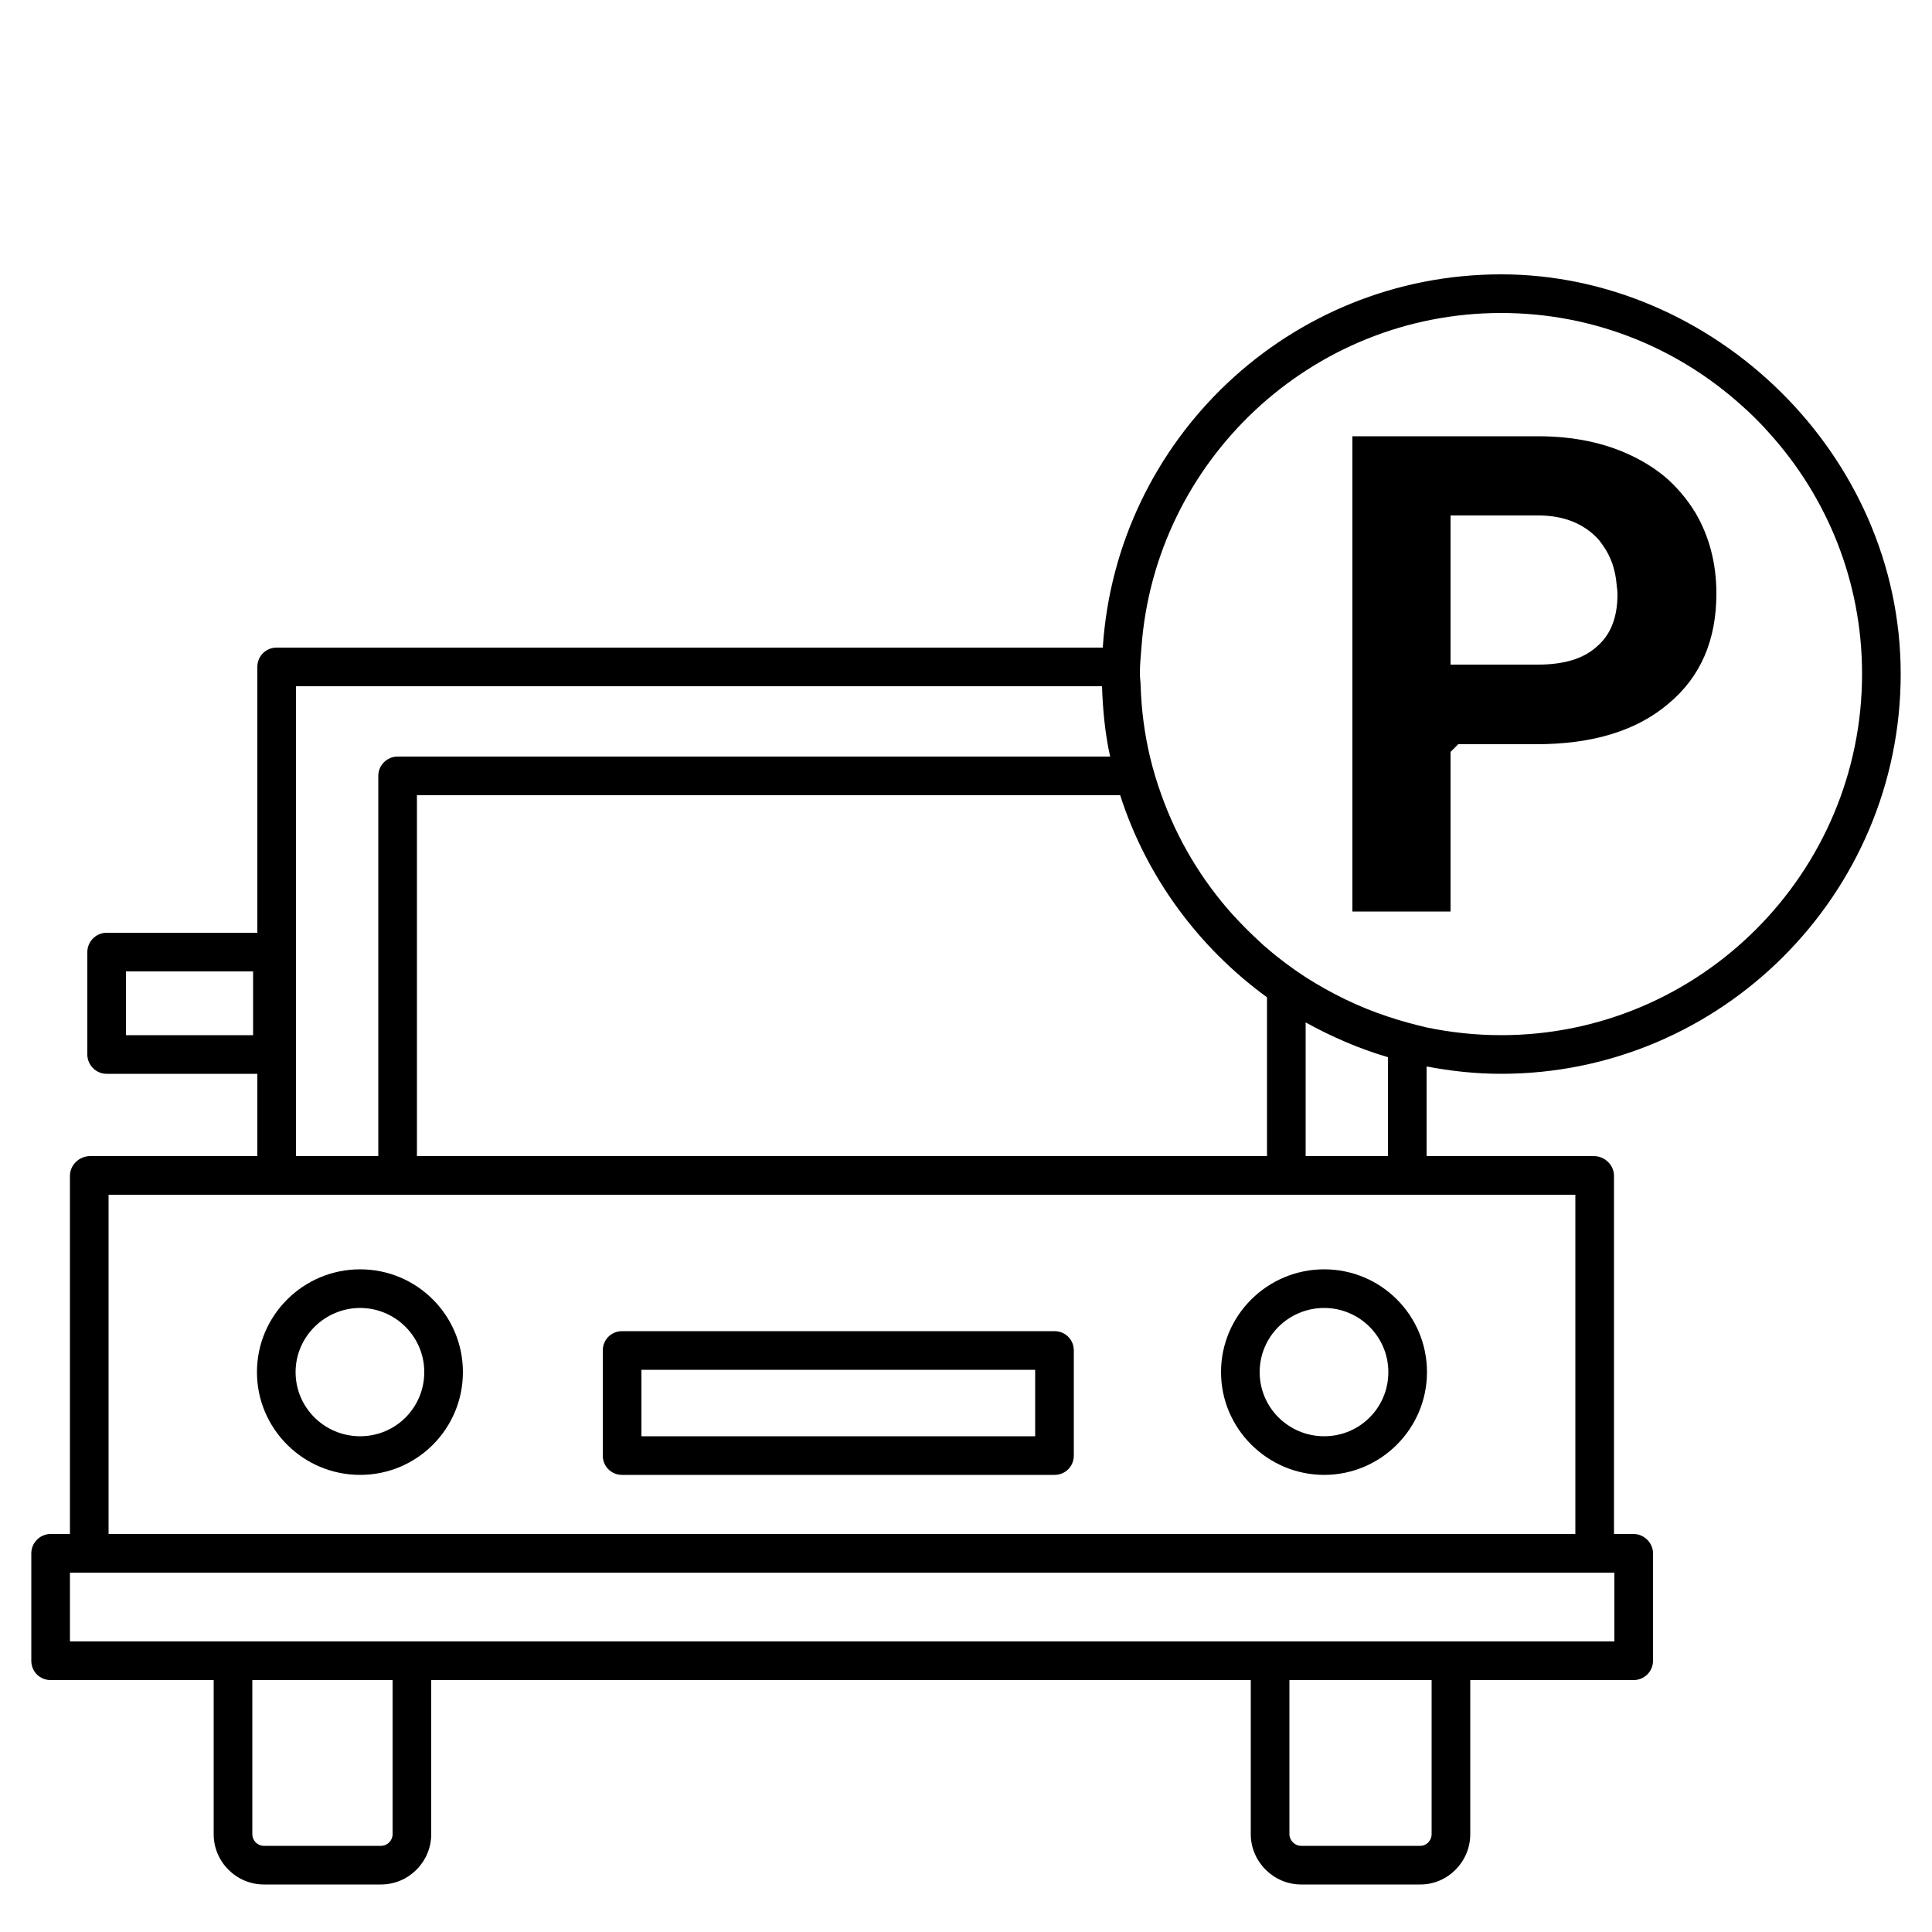 <?xml version="1.0" encoding="UTF-8"?><svg id="uuid-151ae07e-0aca-49e4-b201-83cdc6f7064a" xmlns="http://www.w3.org/2000/svg" viewBox="0 0 50 50"><path d="M41.84,15.15c-.03-.4-.15-.75-.36-1.04-.05-.07-.09-.13-.15-.19-.36-.37-.85-.57-1.47-.58h-2.32v3.86h2.26c.67,0,1.18-.15,1.53-.47.36-.31.53-.76.53-1.35,0-.08-.01-.15-.02-.23ZM35,22v-10.71h4.8c.92,0,1.74.17,2.44.51.35.17.66.37.93.61.25.23.47.49.65.77.01.02.02.04.04.06.37.62.56,1.33.56,2.12,0,1.21-.41,2.16-1.24,2.85-.82.7-1.96,1.05-3.42,1.05h-2.02l-.2.2v4.13h-2.54v-1.59Z" stroke-width="0"/><path d="M34.27,33.85c-.92,0-1.67.74-1.67,1.66s.75,1.66,1.67,1.66,1.66-.74,1.66-1.66-.75-1.66-1.66-1.66ZM31.6,35.51c0-1.47,1.2-2.66,2.67-2.66s2.66,1.19,2.66,2.66-1.2,2.66-2.66,2.66-2.67-1.19-2.67-2.66Z" stroke-width="0"/><path d="M26.79,37.17v-1.72h-10.19v1.72h10.19ZM27.79,34.95v2.72c0,.28-.22.5-.5.5h-11.19c-.28,0-.5-.22-.5-.5v-2.72c0-.28.22-.5.5-.5h11.19c.28,0,.5.22.5.5Z" stroke-width="0"/><path d="M9.32,38.17c-1.47,0-2.67-1.19-2.67-2.66s1.2-2.66,2.67-2.66,2.66,1.19,2.66,2.66-1.19,2.66-2.66,2.66ZM10.98,35.51c0-.92-.75-1.66-1.66-1.66s-1.67.74-1.67,1.66.75,1.66,1.67,1.66,1.66-.74,1.66-1.66Z" stroke-width="0"/><path d="M38.85,8.1c-4.92,0-8.96,3.83-9.31,8.66-.02.23-.04.45-.04.68,0,.11.02.21.02.32.02.62.1,1.23.24,1.82.08.34.18.67.3,1,.41,1.15,1.04,2.2,1.85,3.1.22.24.46.48.7.7.06.06.12.11.18.16.31.27.65.52,1,.75.66.42,1.37.77,2.13,1.02.33.11.66.2,1,.28.63.13,1.27.2,1.93.2,5.15,0,9.34-4.2,9.34-9.35,0-2.4-.91-4.58-2.4-6.23-.22-.25-.46-.49-.71-.71-1.65-1.49-3.83-2.4-6.23-2.4ZM33.67,47.77h3.09c.16,0,.29-.14.29-.3v-3.99h-3.68v3.99c0,.16.14.3.3.3ZM33.79,29.92h2.13v-2.56c-.75-.22-1.46-.53-2.13-.9v3.46ZM10.79,29.92h22v-4.11c-1.77-1.29-3.12-3.11-3.8-5.23H10.79v9.34ZM6.55,26.79v-1.65h-3.29v1.65h3.29ZM6.83,47.77h3.03c.17,0,.3-.14.3-.3v-3.99h-3.63v3.99c0,.16.13.3.3.3ZM7.66,17.76v12.16h2.13v-9.84c0-.28.23-.5.5-.5h18.44c-.13-.59-.19-1.2-.21-1.82H7.66ZM10.29,30.92H2.81v8.78h37.96v-8.78H10.29ZM1.81,42.48h39.97v-1.78H1.81v1.78ZM2.26,27.29v-2.65c0-.27.22-.5.5-.5h3.9v-6.88c0-.28.22-.5.5-.5h21.38c.35-5.39,4.83-9.66,10.31-9.66s10.34,4.64,10.34,10.34-4.64,10.35-10.34,10.35c-.66,0-1.3-.07-1.93-.19v2.32h4.33c.28,0,.52.23.52.51v9.27h.51c.27,0,.5.23.5.5v2.78c0,.28-.23.5-.5.5h-4.23v3.99c0,.71-.58,1.3-1.29,1.3h-3.09c-.71,0-1.3-.59-1.3-1.3v-3.99H11.16v3.99c0,.71-.58,1.3-1.3,1.3h-3.03c-.72,0-1.3-.59-1.3-1.3v-3.99H1.31c-.28,0-.5-.22-.5-.5v-2.78c0-.27.22-.5.5-.5h.5v-9.27c0-.28.24-.51.52-.51h4.33v-2.13h-3.9c-.28,0-.5-.23-.5-.5Z" stroke-width="0"/></svg>